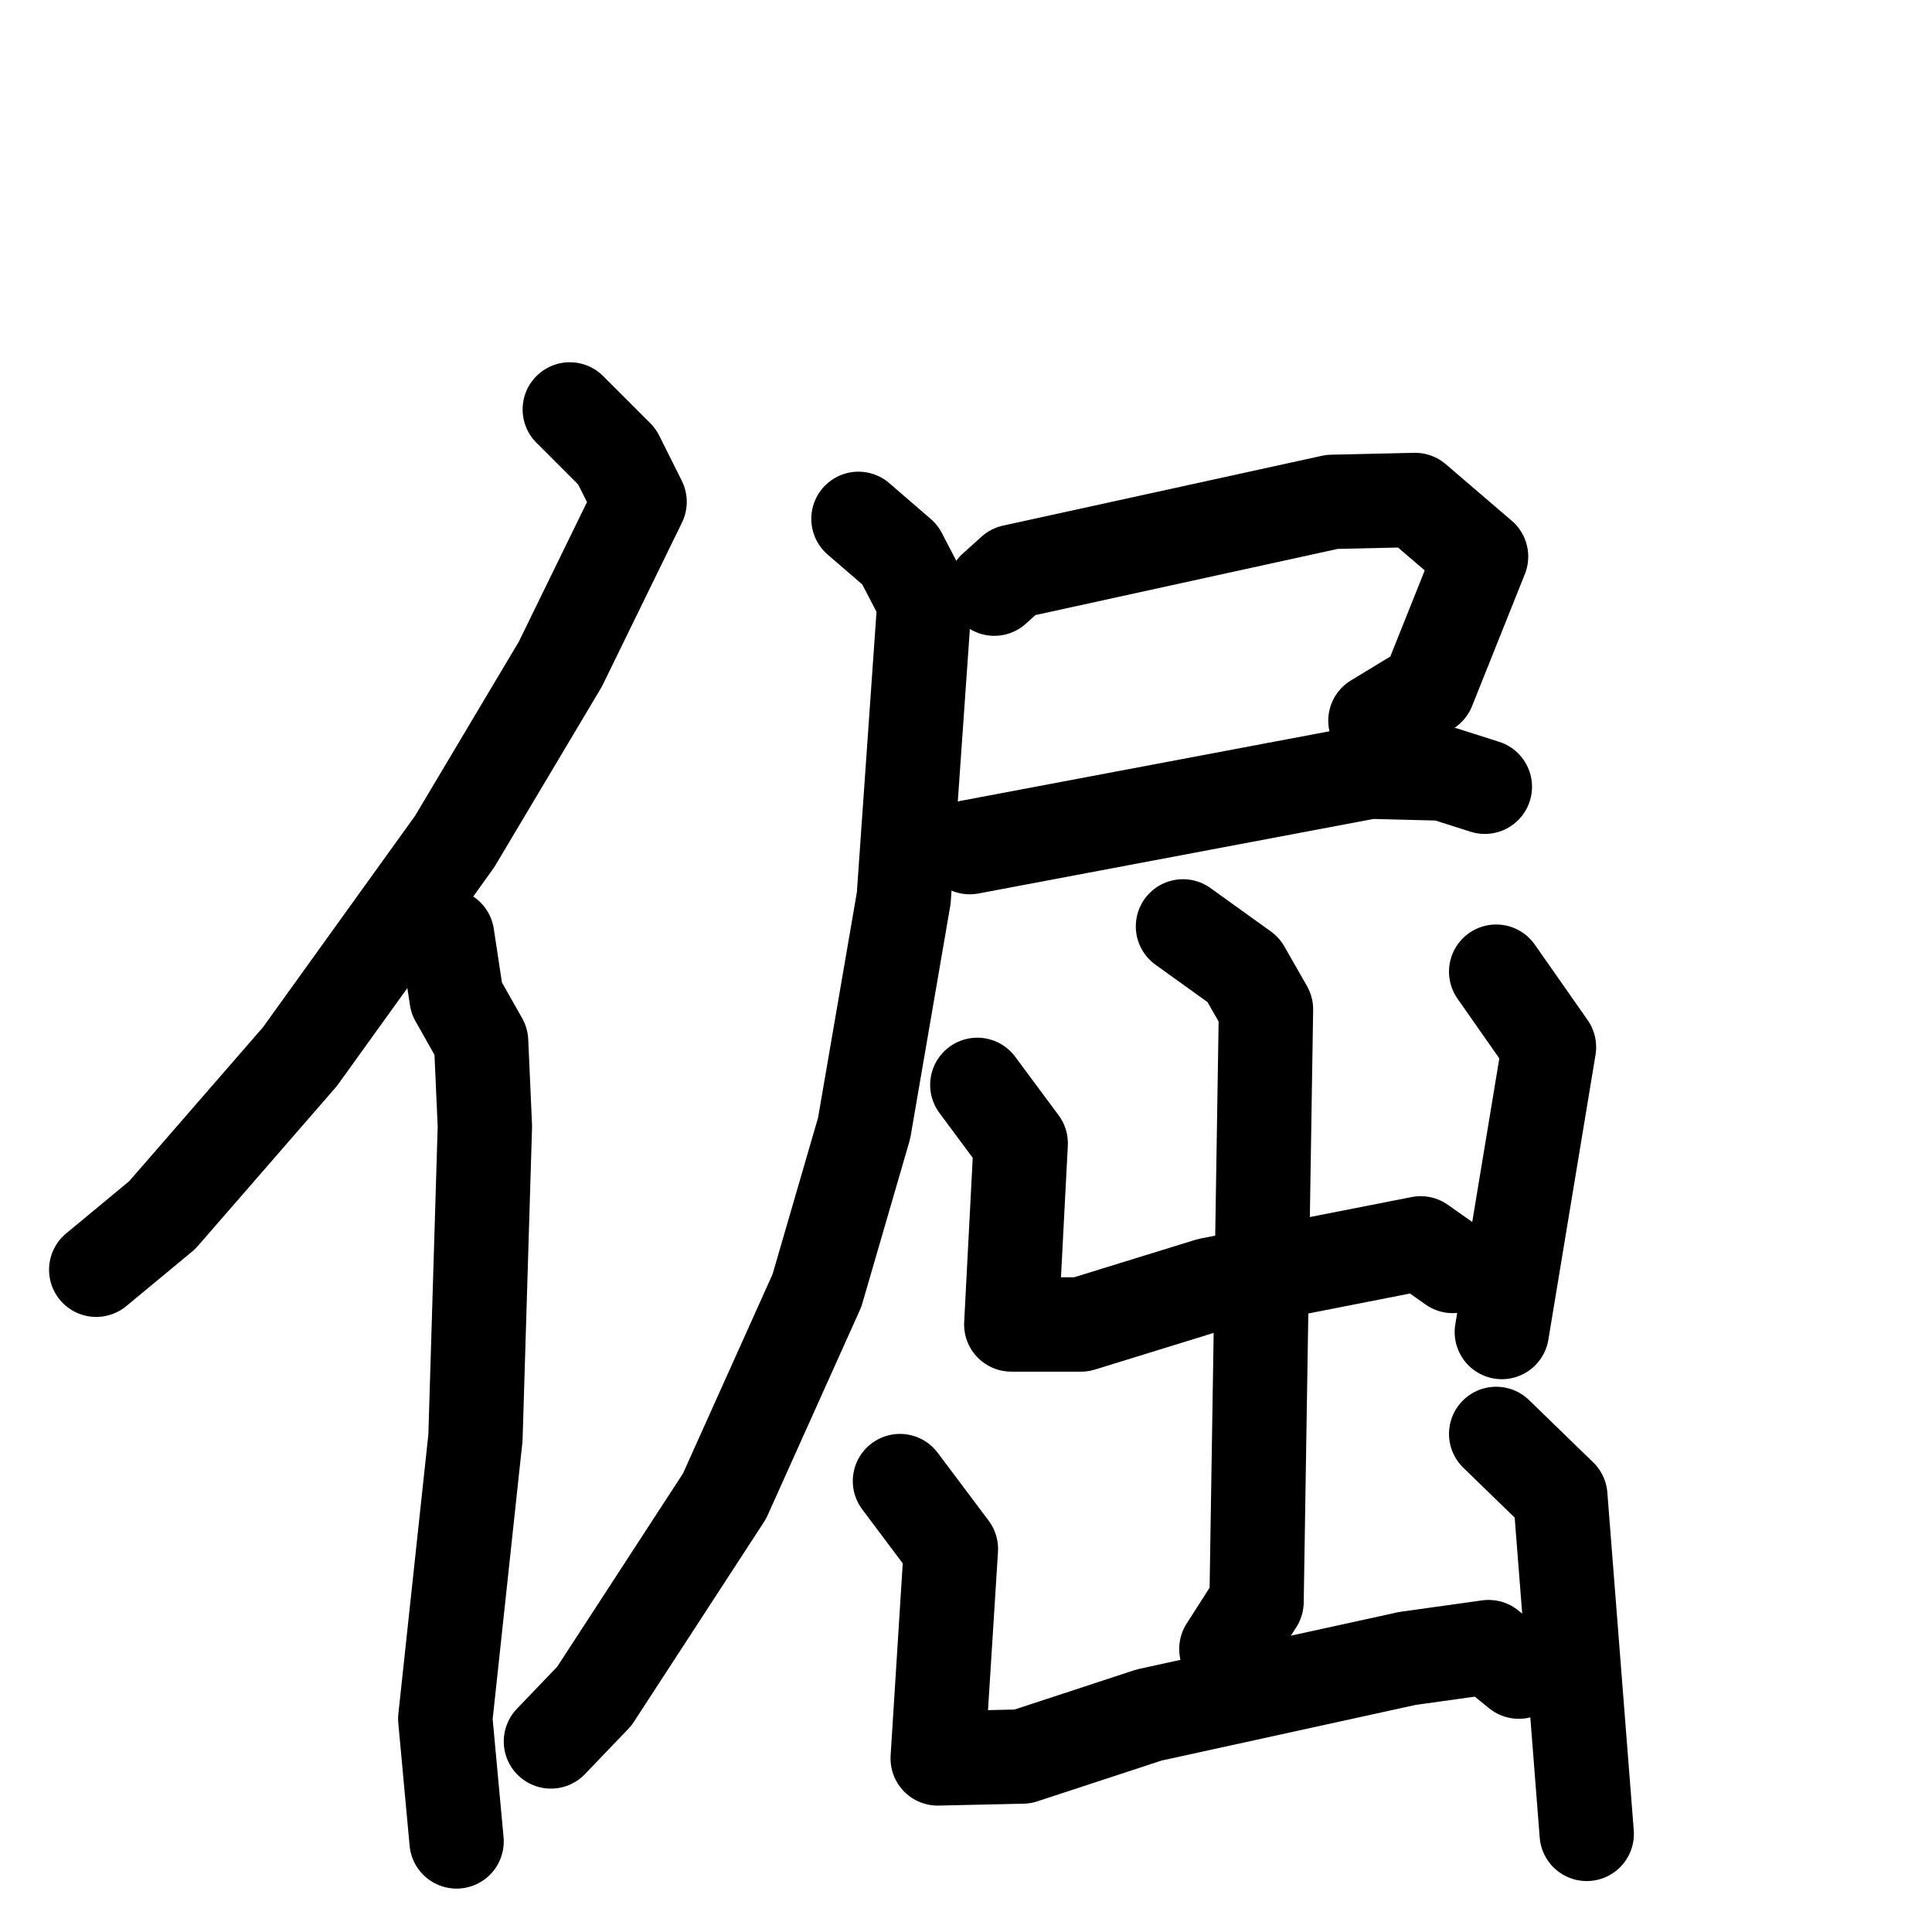 <svg xmlns="http://www.w3.org/2000/svg" viewBox="0 0 1024 1024">
  <g style="fill:none;stroke:#000000;stroke-width:50;stroke-linecap:round;stroke-linejoin:round;" transform="scale(1, 1) translate(0, 0)">
    <path d="M 302.0,217.0 L 327.0,242.0 L 339.0,266.0 L 297.0,352.0 L 241.0,446.0 L 159.0,560.0 L 86.0,644.0 L 51.0,673.0"/>
    <path d="M 237.0,496.0 L 242.0,529.0 L 255.0,552.0 L 257.0,597.0 L 252.0,762.0 L 236.0,911.0 L 242.0,976.0"/>
    <path d="M 527.0,312.0 L 537.0,303.0 L 706.0,266.0 L 750.0,265.0 L 785.0,295.0 L 757.0,365.0 L 729.0,382.0"/>
    <path d="M 514.0,449.0 L 726.0,409.0 L 765.0,410.0 L 787.0,417.0"/>
    <path d="M 455.0,275.0 L 477.0,294.0 L 490.0,319.0 L 479.0,476.0 L 458.0,598.0 L 433.0,684.0 L 384.0,793.0 L 315.0,899.0 L 292.0,923.0"/>
    <path d="M 518.0,575.0 L 541.0,606.0 L 536.0,702.0 L 573.0,702.0 L 641.0,681.0 L 753.0,659.0 L 770.0,671.0"/>
    <path d="M 793.0,515.0 L 821.0,555.0 L 796.0,706.0"/>
    <path d="M 627.0,491.0 L 659.0,514.0 L 671.0,535.0 L 666.0,849.0 L 650.0,874.0"/>
    <path d="M 477.0,785.0 L 504.0,821.0 L 497.0,932.0 L 542.0,931.0 L 609.0,909.0 L 746.0,879.0 L 789.0,873.0 L 805.0,886.0"/>
    <path d="M 793.0,760.0 L 827.0,793.0 L 841.0,972.0"/>
  </g>
</svg>
